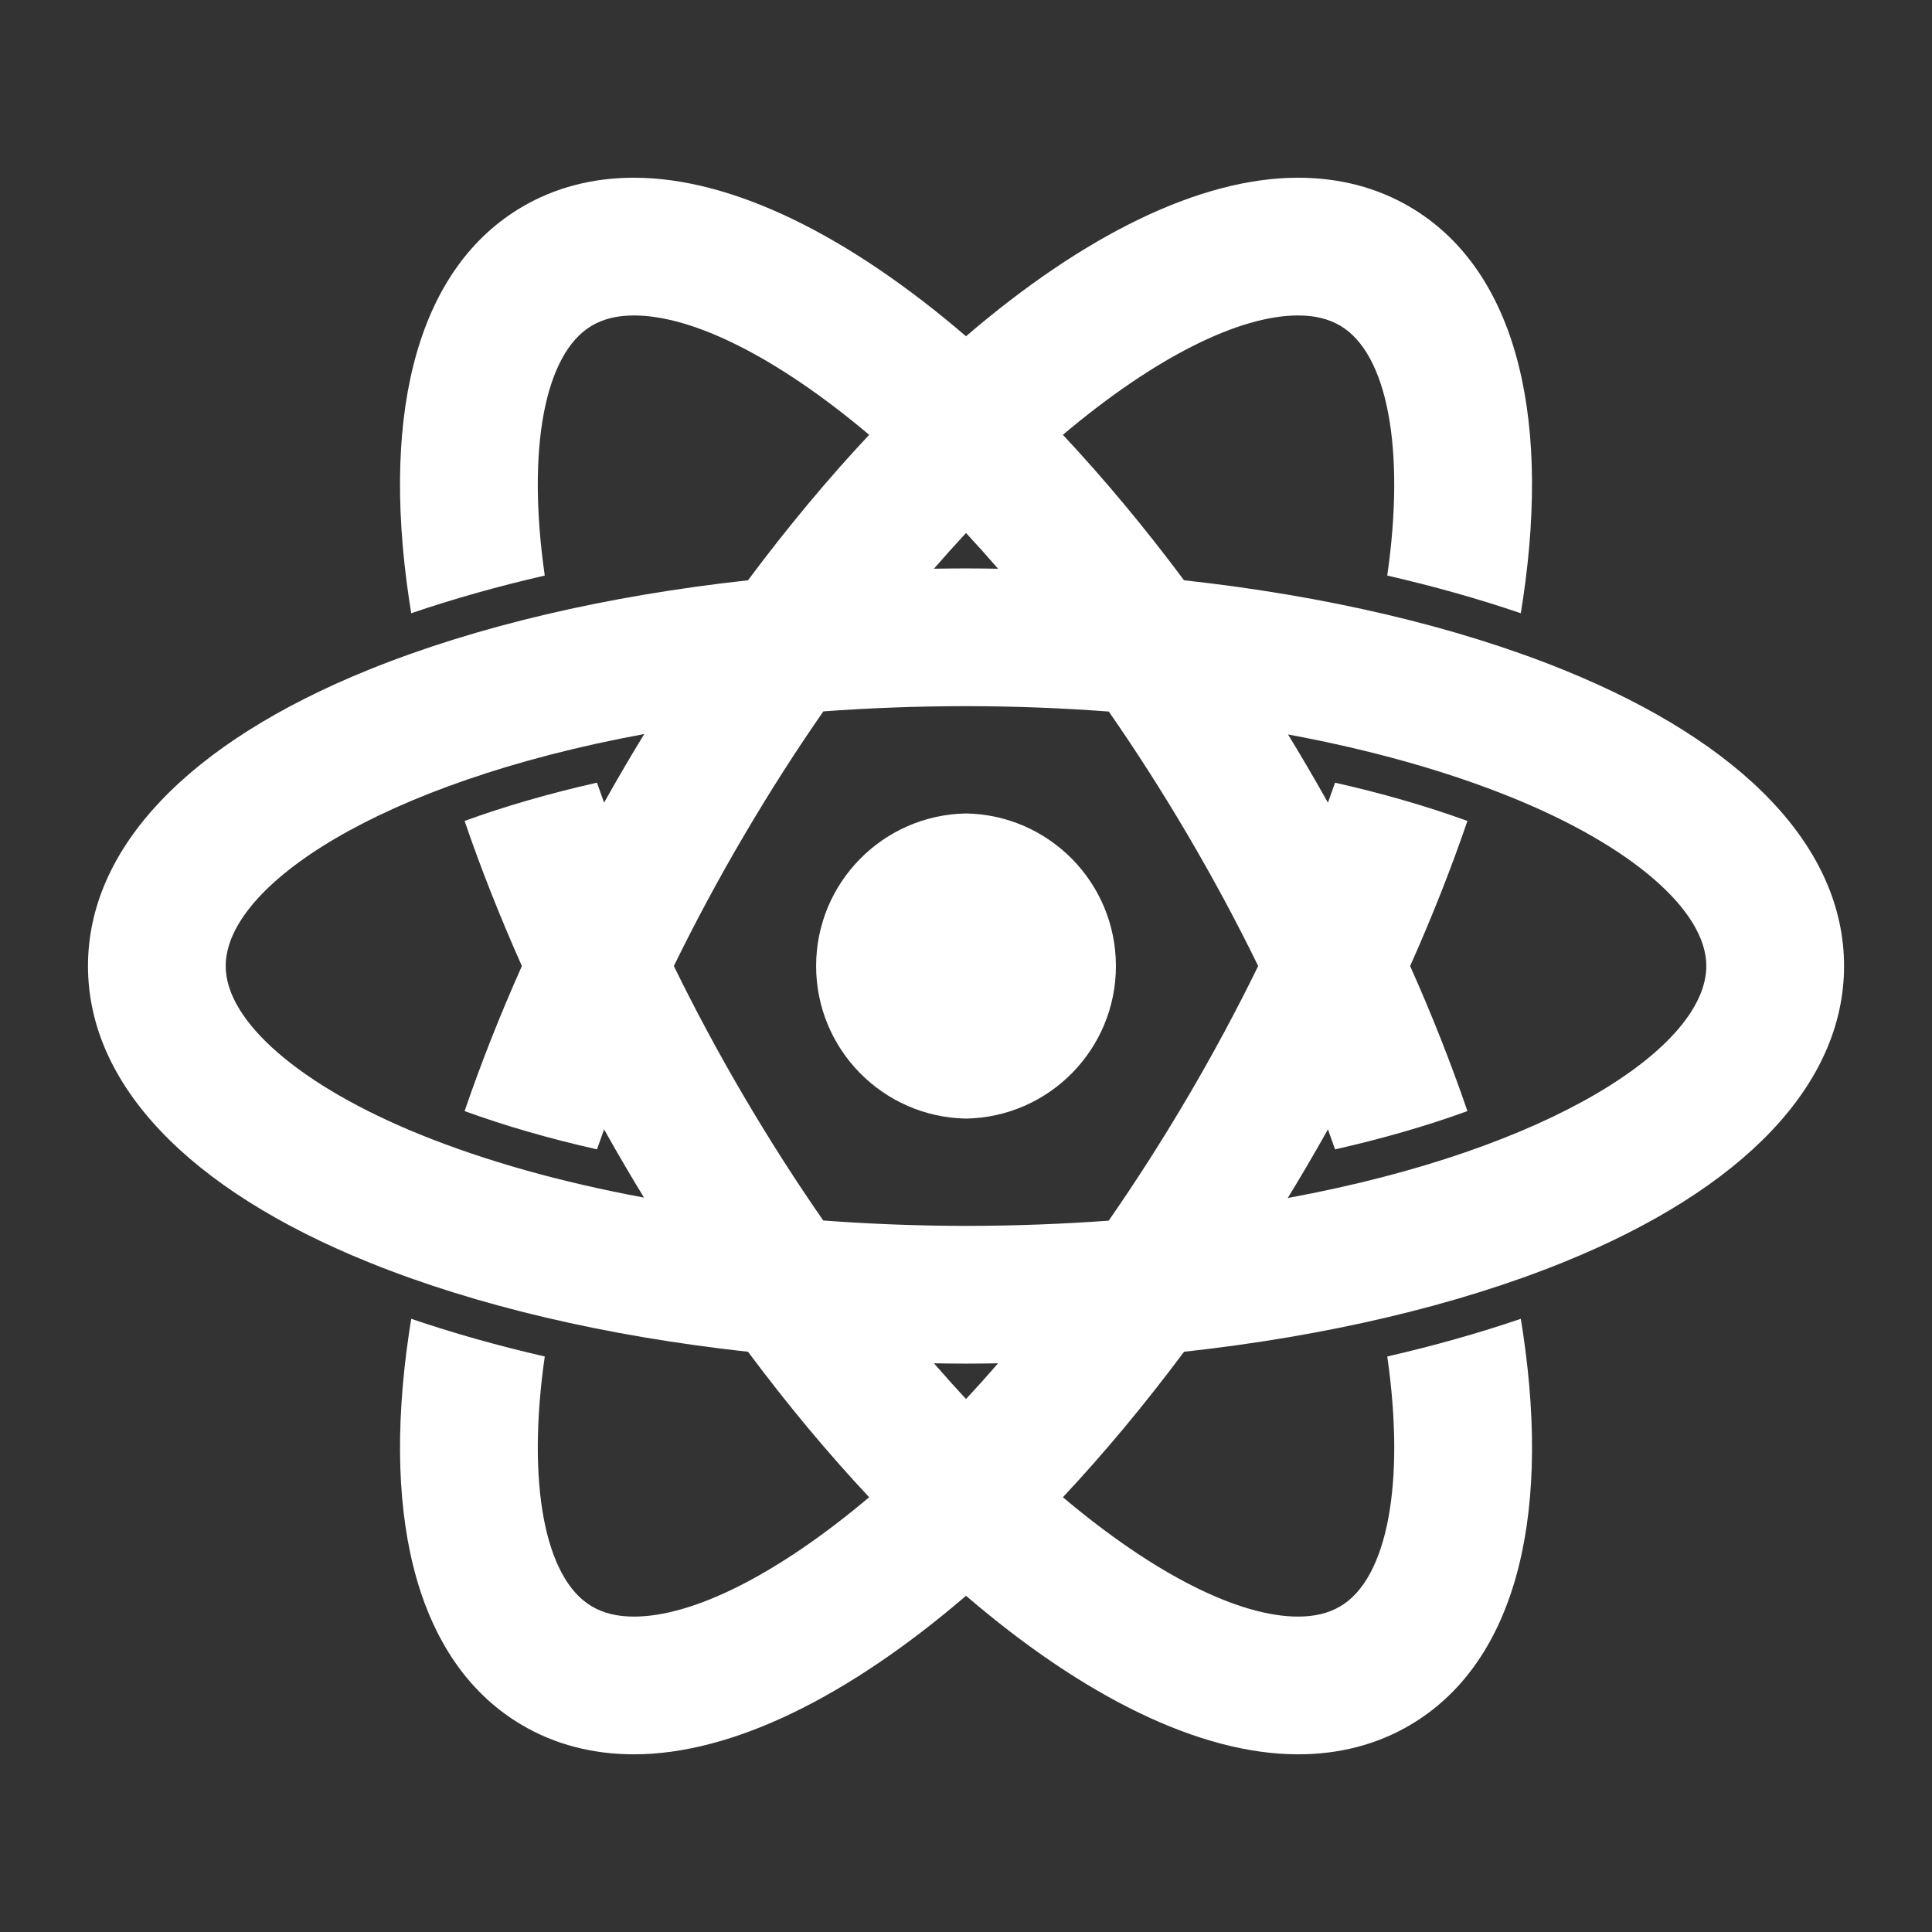 <svg xmlns="http://www.w3.org/2000/svg" xmlns:xlink="http://www.w3.org/1999/xlink" version="1.1" width="1080" height="1080" viewBox="0 0 1080 1080" xml:space="preserve">
<rect x="0" y="0" width="1080" height="1080" fill="#333333" stroke="none"/>
<desc>Created with Fabric.js 3.5.0</desc>
<defs>
</defs>
<rect x="0" y="0" width="100%" height="100%" fill="rgba(171,255,0,0)"/>
<g transform="matrix(1.604 0 0 1.604 540.011 540.011)" id="149238">
<g style="" vector-effect="non-scaling-stroke">
		<g transform="matrix(1 0 0 1 -0.001 0.001)" id="Capa_1">
<path style="stroke: none; stroke-width: 1; stroke-dasharray: none; stroke-linecap: butt; stroke-dashoffset: 0; stroke-linejoin: miter; stroke-miterlimit: 4; is-custom-font: none; font-file-url: none; fill: rgb(255,255,255); fill-rule: nonzero; opacity: 1;" transform=" translate(-306.002, -306.004)" d="M 306.001 252.833 c -28.933 0.512 -52.239 24.11 -52.239 53.171 c 0 29.058 23.306 52.659 52.239 53.171 c 28.939 -0.512 52.242 -24.113 52.242 -53.171 C 358.241 276.944 334.939 253.343 306.001 252.833 z" stroke-linecap="round"/>
</g>
		<g transform="matrix(1 0 0 1 0 0)" id="Capa_1">
<path style="stroke: none; stroke-width: 1; stroke-dasharray: none; stroke-linecap: butt; stroke-dashoffset: 0; stroke-linejoin: miter; stroke-miterlimit: 4; is-custom-font: none; font-file-url: none; fill: rgb(255,255,255); fill-rule: nonzero; opacity: 1;" transform=" translate(-306.003, -306.003)" d="M 514.136 202.742 c -37.414 -15.152 -82.818 -25.765 -132.159 -31.174 c -13.737 -18.431 -27.895 -35.401 -42.217 -50.696 c 32.482 -27.397 61.692 -41.597 81.945 -41.597 c 5.825 0 10.64 1.168 14.72 3.573 c 16.473 9.698 22.716 43.007 16.383 87.077 c 16.327 3.748 31.907 8.135 46.54 13.134 c 0.262 -1.623 0.521 -3.24 0.757 -4.85 c 10.003 -67.349 -3.966 -115.908 -39.331 -136.724 c -11.503 -6.773 -24.646 -10.209 -39.069 -10.209 c -34.244 0 -74.775 20.12 -115.705 55.252 c -40.926 -35.132 -81.453 -55.252 -115.704 -55.252 c -14.42 0 -27.561 3.435 -39.066 10.209 c -35.365 20.817 -49.331 69.375 -39.336 136.724 c 0.24 1.61 0.496 3.227 0.759 4.85 c 14.636 -4.998 30.216 -9.385 46.54 -13.134 c -6.331 -44.07 -0.087 -77.381 16.383 -87.077 c 4.087 -2.407 8.895 -3.573 14.719 -3.573 c 20.251 0 49.464 14.2 81.949 41.597 c -14.324 15.295 -28.481 32.266 -42.22 50.698 c -49.337 5.411 -94.738 16.022 -132.156 31.172 C 34.756 228.294 0 264.968 0 306.004 c 0 41.035 34.756 77.708 97.869 103.261 c 37.418 15.15 82.818 25.763 132.156 31.175 c 13.737 18.431 27.895 35.401 42.22 50.695 c -32.485 27.397 -61.698 41.599 -81.949 41.599 c -5.825 0 -10.634 -1.168 -14.719 -3.573 c -16.47 -9.698 -22.713 -43.007 -16.383 -87.079 c -16.324 -3.747 -31.904 -8.137 -46.54 -13.134 c -0.262 1.621 -0.518 3.241 -0.759 4.848 c -9.994 67.352 3.973 115.909 39.338 136.726 c 11.503 6.775 24.646 10.208 39.066 10.208 c 34.251 0 74.778 -20.118 115.705 -55.251 c 40.929 35.132 81.461 55.251 115.705 55.251 c 14.423 0 27.565 -3.434 39.069 -10.208 c 35.365 -20.817 49.334 -69.374 39.331 -136.726 c -0.234 -1.607 -0.495 -3.227 -0.757 -4.848 c -14.633 4.995 -30.213 9.387 -46.54 13.134 c 6.334 44.072 0.09 77.381 -16.383 87.079 c -4.08 2.405 -8.895 3.573 -14.72 3.573 c -20.253 0 -49.464 -14.202 -81.945 -41.599 c 14.322 -15.295 28.478 -32.266 42.217 -50.696 c 49.344 -5.412 94.745 -16.022 132.159 -31.174 c 63.109 -25.554 97.866 -62.228 97.866 -103.261 C 612 264.968 577.244 228.294 514.136 202.742 z M 306.001 155.089 c 3.717 3.995 7.445 8.154 11.172 12.451 c -3.714 -0.06 -7.435 -0.1 -11.172 -0.106 c -3.731 0.006 -7.46 0.047 -11.172 0.107 C 298.559 163.244 302.29 159.084 306.001 155.089 z M 151.22 306.004 c -7.603 17.035 -14.287 33.96 -19.967 50.559 c 14.18 5.16 29.649 9.617 46.136 13.339 c 0.803 -2.315 1.629 -4.64 2.475 -6.967 c 2.506 4.464 5.058 8.924 7.675 13.371 c 2.062 3.5 4.145 6.964 6.24 10.395 c -28.701 -5.308 -55.053 -12.674 -77.899 -21.926 c -41.871 -16.953 -67.887 -39.477 -67.887 -58.772 c 0 -27.871 53.516 -63.846 145.873 -80.85 c -2.127 3.481 -4.238 6.994 -6.327 10.545 c -2.617 4.445 -5.169 8.906 -7.675 13.371 c -0.845 -2.329 -1.673 -4.652 -2.475 -6.967 c -16.488 3.72 -31.958 8.181 -46.136 13.337 C 136.933 272.044 143.619 288.966 151.22 306.004 z M 306.001 456.916 c -3.71 -3.993 -7.441 -8.156 -11.172 -12.452 c 3.714 0.06 7.441 0.101 11.172 0.107 c 3.737 -0.006 7.46 -0.047 11.172 -0.107 C 313.445 448.76 309.716 452.923 306.001 456.916 z M 383.1 351.953 c -8.935 15.178 -18.099 29.439 -27.376 42.79 c -15.818 1.166 -32.411 1.808 -49.723 1.828 v 0.002 c -16.895 -0.024 -33.538 -0.667 -49.759 -1.89 c -9.262 -13.333 -18.413 -27.574 -27.337 -42.73 c -8.993 -15.276 -17.247 -30.648 -24.728 -45.951 c 7.481 -15.303 15.735 -30.678 24.728 -45.953 c 8.935 -15.178 18.096 -29.44 27.373 -42.79 c 15.822 -1.166 32.411 -1.806 49.723 -1.83 c 16.898 0.022 33.538 0.667 49.759 1.888 c 9.265 13.334 18.416 27.574 27.34 42.732 c 8.993 15.275 17.25 30.649 24.728 45.953 C 400.35 321.306 392.094 336.678 383.1 351.953 z M 418.135 386.849 c 2.127 -3.48 4.238 -6.993 6.327 -10.542 c 2.617 -4.447 5.167 -8.906 7.675 -13.371 c 0.842 2.328 1.673 4.652 2.475 6.967 c 16.492 -3.721 31.958 -8.181 46.133 -13.339 c -5.676 -16.599 -12.361 -33.524 -19.967 -50.559 c 7.606 -17.038 14.29 -33.96 19.967 -50.562 c -14.177 -5.156 -29.643 -9.617 -46.133 -13.337 c -0.803 2.315 -1.632 4.638 -2.475 6.967 c -2.509 -4.464 -5.058 -8.924 -7.675 -13.371 c -2.062 -3.5 -4.145 -6.964 -6.24 -10.398 c 28.698 5.31 55.053 12.675 77.902 21.926 c 41.867 16.953 67.88 39.477 67.88 58.775 C 564.003 333.873 510.487 369.848 418.135 386.849 z" stroke-linecap="round"/>
</g>
</g>
</g>
</svg>